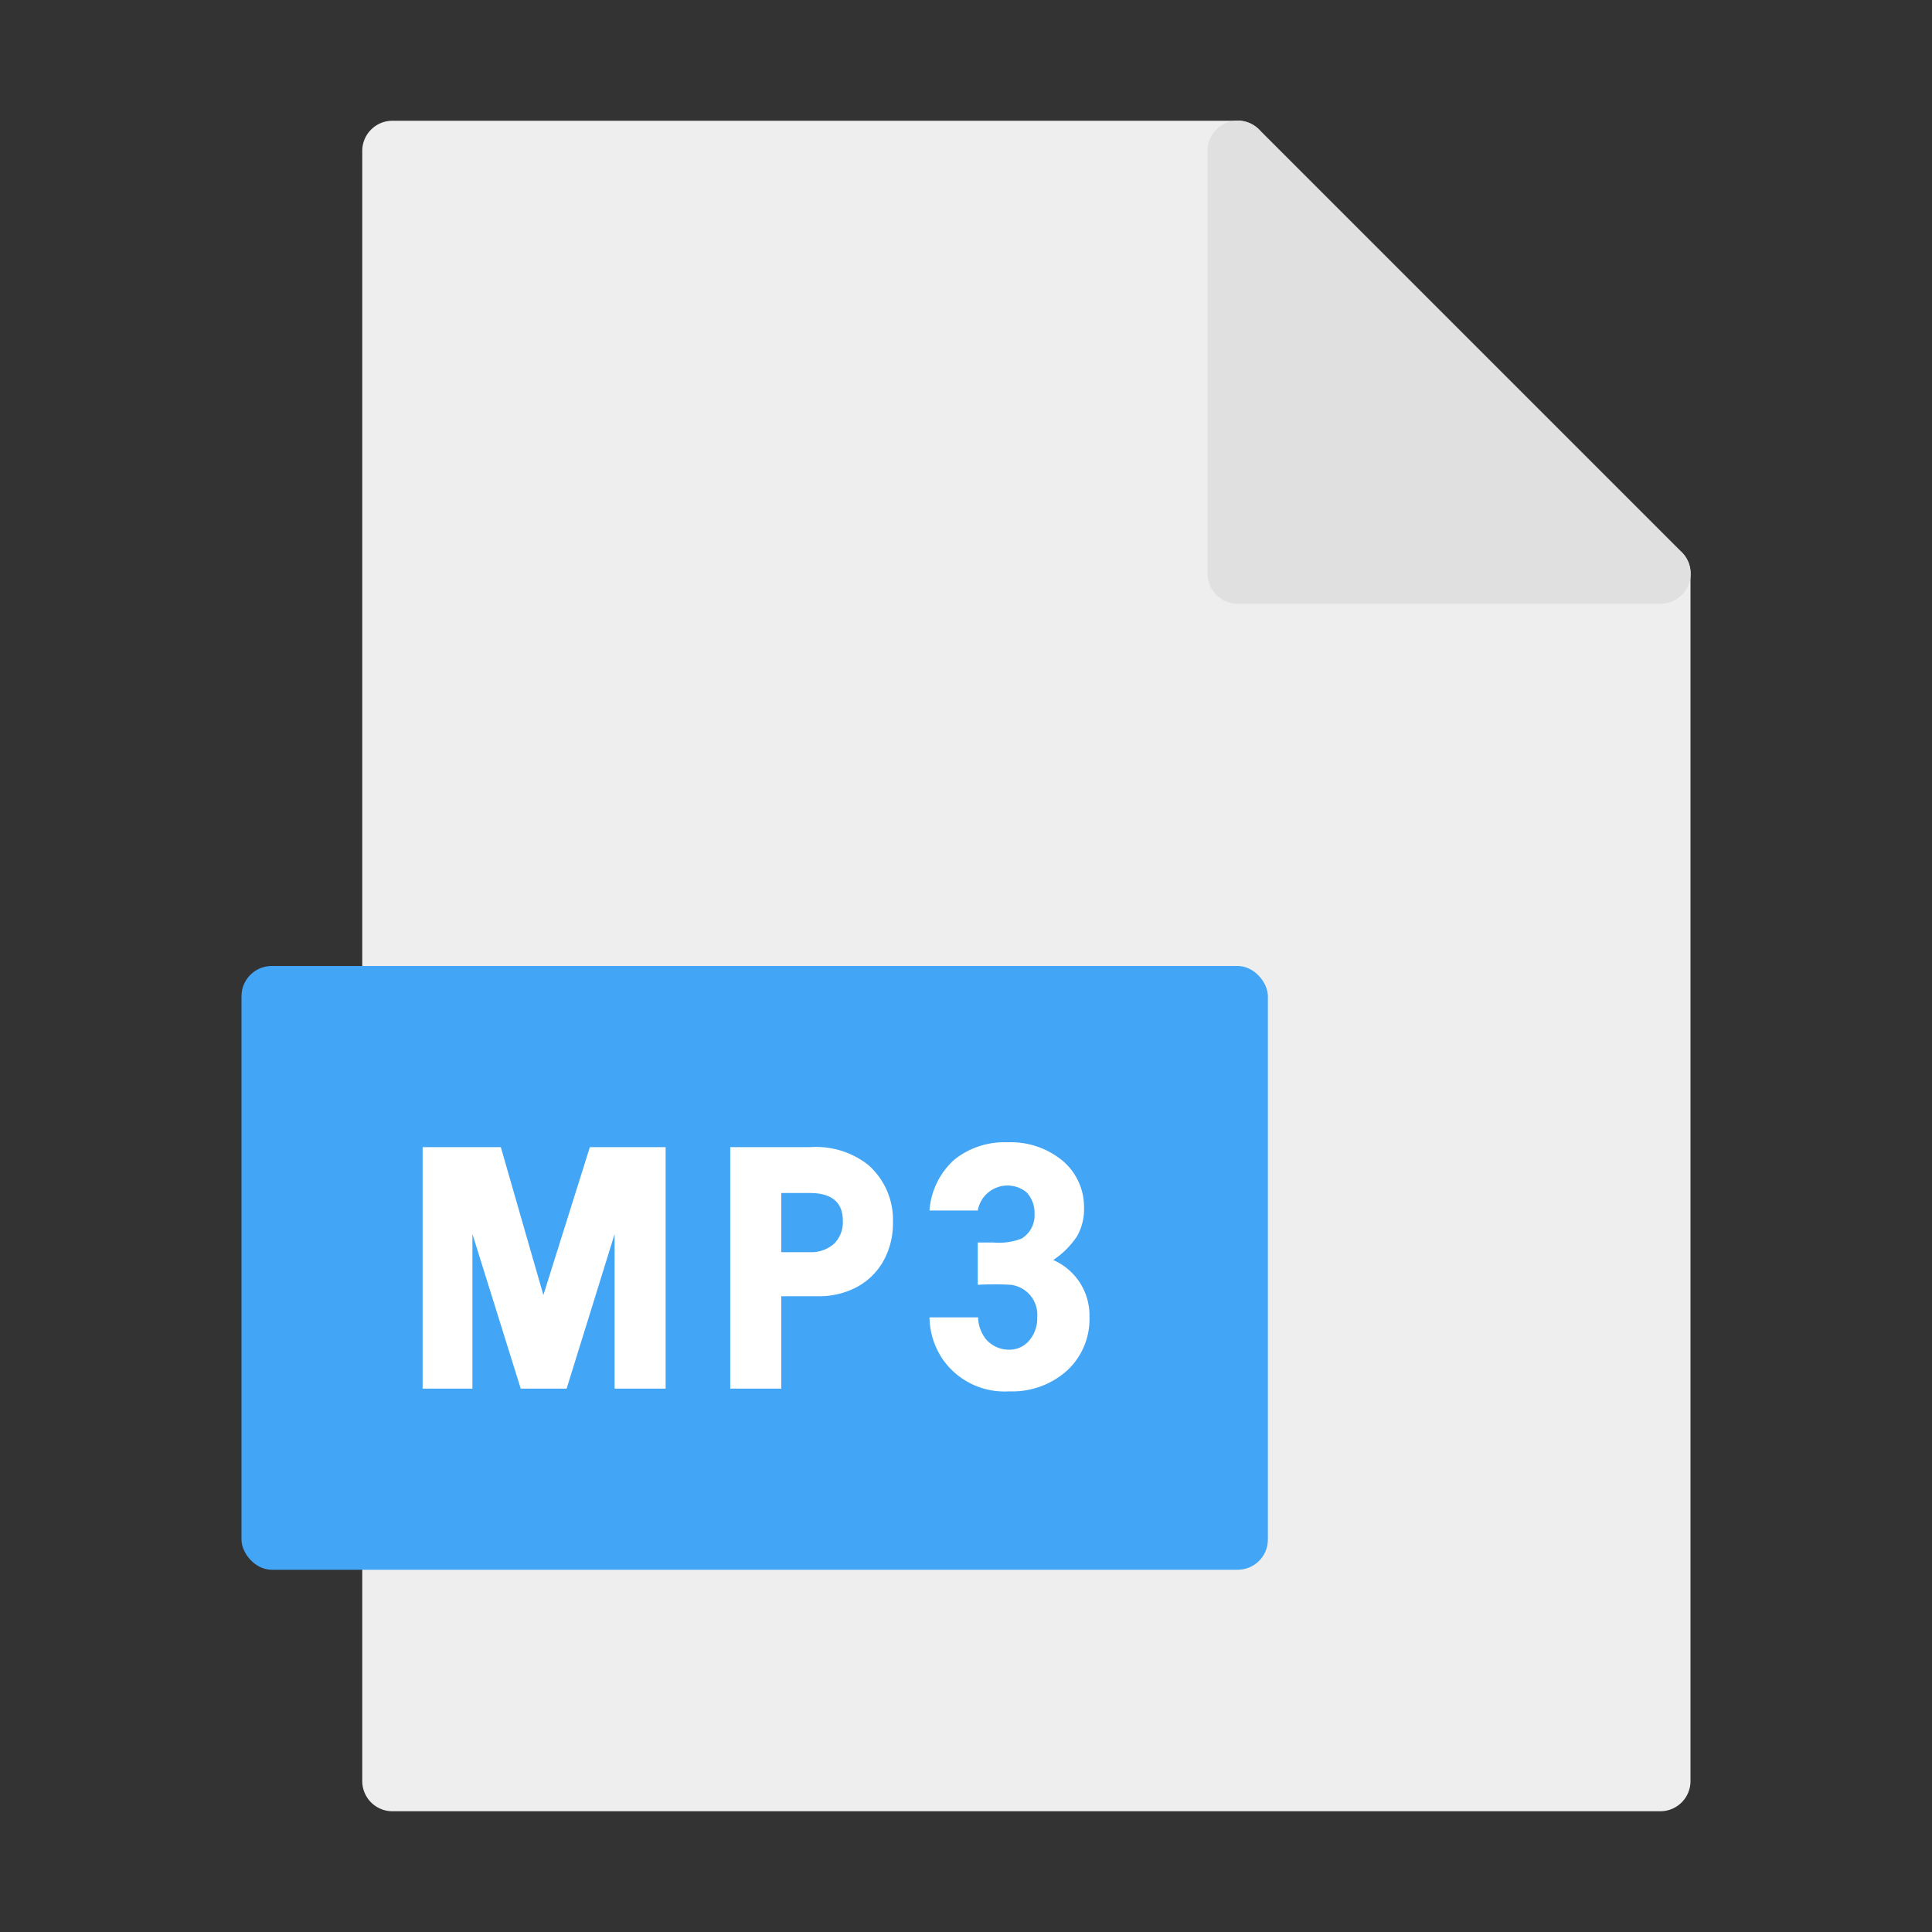 <svg xmlns="http://www.w3.org/2000/svg" data-name="Layer 1" viewBox="0 0 64 64" id="mp3"><rect x="0" y="0" width="64" height="64" fill="#333333" stroke="none"/><path fill="#eee" d="M55 18H42V5a1 1 0 0 0-1-1H13a1 1 0 0 0-1 1v28a1 1 0 0 0 1 1h27v16H13a1 1 0 0 0-1 1v8a1 1 0 0 0 1 1h42a1 1 0 0 0 1-1V19a1 1 0 0 0-1-1Z"></path><rect width="34" height="20" x="8" y="32" fill="#42a5f5" rx="1" ry="1"></rect><path fill="#e0e0e0" d="m55.71 18.29-14-14A1 1 0 0 0 40 5v14a1 1 0 0 0 1 1h14a1 1 0 0 0 .71-1.71Z"></path><path fill="#fff" d="M14 46v-8h2.59L18 42.9l1.54-4.9h2.51v8h-1.69v-5.12L18.77 46h-1.52l-1.6-5.12V46zm10.19 0v-8h2.66a2.8 2.8 0 0 1 1.9.58 2.42 2.42 0 0 1 .83 1.92 2.54 2.54 0 0 1-.35 1.33 2.19 2.19 0 0 1-1 .88 2.67 2.67 0 0 1-1.15.23h-1.2V46zm1.69-4.52h.94a1.14 1.14 0 0 0 .81-.28 1 1 0 0 0 .29-.76q0-.92-1.1-.92h-.94zm4.91 2.16h1.61a1.23 1.23 0 0 0 .25.71 1 1 0 0 0 .78.36.85.85 0 0 0 .67-.31 1.14 1.14 0 0 0 .26-.77 1 1 0 0 0-.88-1.07 10.61 10.61 0 0 0-1.09 0v-1.4h.53a2.07 2.07 0 0 0 .92-.13.9.9 0 0 0 .43-.83 1 1 0 0 0-.26-.7 1 1 0 0 0-1.62.6h-1.6a2.5 2.5 0 0 1 .83-1.69 2.65 2.65 0 0 1 1.75-.57 2.69 2.69 0 0 1 1.84.62 2 2 0 0 1 .7 1.54 1.83 1.83 0 0 1-.23.95 2.84 2.84 0 0 1-.79.79 2 2 0 0 1 1.2 1.88 2.32 2.32 0 0 1-.74 1.78 2.71 2.71 0 0 1-1.92.69 2.49 2.49 0 0 1-2.2-1.06 2.55 2.55 0 0 1-.44-1.39z"></path></svg>